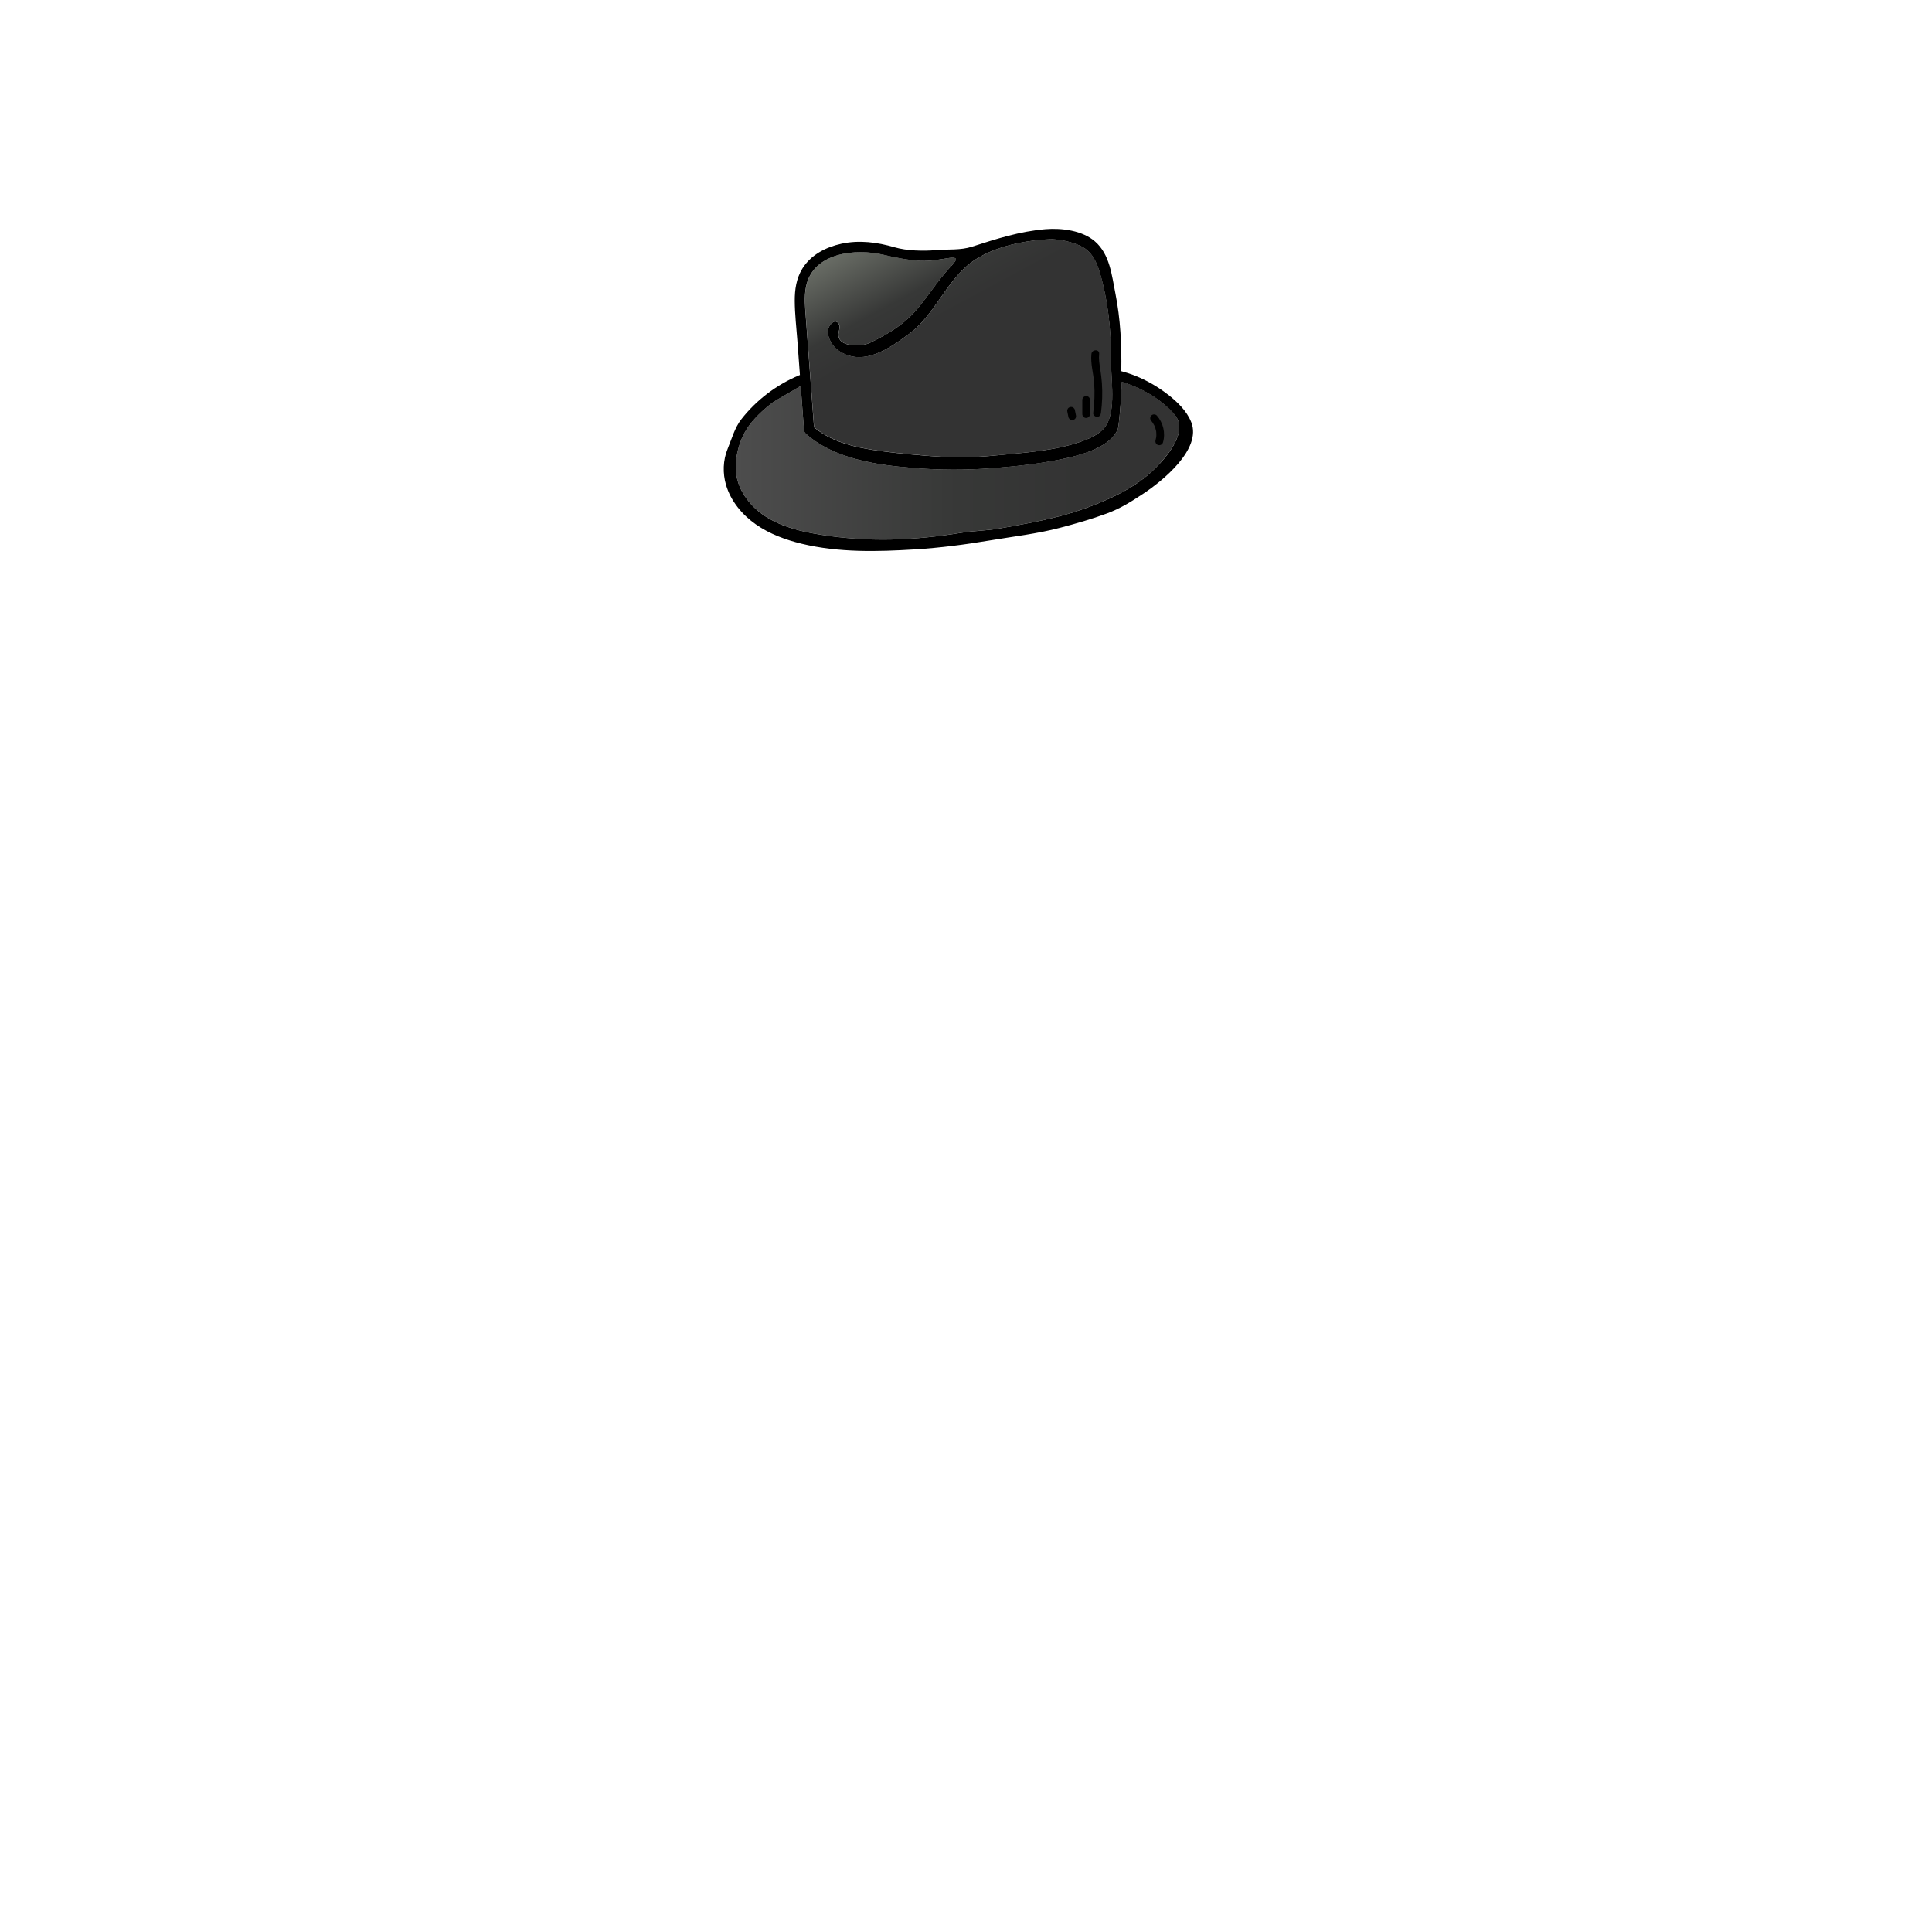 <?xml version="1.0" encoding="UTF-8"?><svg id="Headwear" xmlns="http://www.w3.org/2000/svg" xmlns:xlink="http://www.w3.org/1999/xlink" viewBox="0 0 500 500"><defs><style>.cls-1{fill:url(#linear-gradient);}.cls-2{fill:url(#linear-gradient-2);}</style><linearGradient id="linear-gradient" x1="249.3" y1="93.2" x2="222.58" y2="43.5" gradientTransform="matrix(1,0,0,1,0,0)" gradientUnits="userSpaceOnUse"><stop offset=".22" stop-color="#333"/><stop offset=".38" stop-color="#373837"/><stop offset="1" stop-color="#969c8f"/></linearGradient><linearGradient id="linear-gradient-2" x1="190.41" y1="119.2" x2="305.2" y2="119.2" gradientTransform="matrix(1,0,0,1,0,0)" gradientUnits="userSpaceOnUse"><stop offset="0" stop-color="#4d4d4d"/><stop offset=".5" stop-color="#373837"/><stop offset=".78" stop-color="#333"/></linearGradient></defs><g id="_" data-name="2"><path class="cls-1" d="M239.43,117.92c5.77,.48,11.55,.6,17.31,.03,7.77-.78,16.28-1.15,23.66-3.89,1.76-.65,3.5-1.49,4.88-2.76,3.83-3.53,2.28-12.28,2.3-17.09,.03-7-.5-14.04-2.18-20.85-.84-3.41-1.87-7.63-5.25-9.46-2.24-1.21-5.95-2.08-8.44-1.99-5.17,.19-11.1,1.29-15.83,3.41-.93,.42-1.82,.88-2.68,1.38-7.93,4.61-10.69,14.4-17.96,19.74-5.12,3.75-12.01,8.68-18.32,4.2-2.02-1.43-3.83-5.07-1.63-7.01,.24-.21,.51-.4,.83-.42,.59-.04,1.06,.55,1.14,1.14,.08,.59-.1,1.17-.21,1.75-.7,3.82,5.82,3.73,8.09,2.62,4.96-2.42,8.99-4.8,12.53-9.09,2.77-3.36,5.1-7.07,8.06-10.28,1.59-1.73,2.94-3.08-.41-2.54-2.37,.38-4.71,.82-7.13,.68-3.18-.18-6.47-.83-9.48-1.55-7.23-1.73-18.33-.63-20.1,8.27-.52,2.63-.24,5.32-.04,7.97,.23,3.13,.47,6.25,.7,9.38,.46,6.18,.92,12.36,1.38,18.55,.01,.14,0,.26-.03,.38,3.86,3.26,8.72,4.78,13.63,5.65,5.01,.88,10.13,1.35,15.19,1.77Z"/><path class="cls-2" d="M290.12,98.76c.41,.12-.44,11.21-.82,12.23-1.64,4.46-8.9,6.6-13.08,7.53-6.43,1.43-13.03,2.15-19.59,2.65-6.74,.51-13.51,.49-20.25-.06-9.4-.76-20.49-2.31-27.83-8.88-.43-.38-.52-.87-.41-1.31-.07-.14-.12-.3-.13-.49-.26-3.53-.53-7.05-.79-10.58,0,.11-6.65,3.84-7.3,4.34-2.44,1.89-4.93,4.18-6.63,6.78-1.91,2.93-3.01,7.06-2.87,10.53,.2,4.99,3.52,9.46,7.72,12.16,4.2,2.7,9.18,3.89,14.11,4.69,12.26,2,24.26,1.55,36.43-.46,3.39-.56,6.69-.54,10.04-1.14,6.93-1.24,14.15-2.46,20.91-4.78,6.42-2.21,13.41-5.27,18.4-9.89,.6-.56,1.31-1.25,2.05-2.05,3.29-3.54,7.08-8.99,3.95-12.68-3.5-4.14-8.71-7.06-13.91-8.61Z"/><path d="M302.19,102.07c-2.52-1.96-5.33-3.59-8.29-4.78-1.21-.49-2.45-.88-3.71-1.23,.12-6.76-.21-13.51-1.53-20.14-.94-4.69-1.42-10.05-5.25-13.41-3.27-2.88-8.66-3.54-12.84-3.2-6.61,.55-12.73,2.51-19,4.53-2.99,.97-6.16,.62-9.3,.89-3.3,.29-7.55,.2-10.75-.73-4.49-1.31-9.14-1.93-13.77-.92-4.03,.88-7.93,2.88-10.13,6.49-1.54,2.52-1.95,5.39-1.94,8.3,.02,3.43,.42,6.88,.68,10.29,.22,2.97,.44,5.93,.66,8.9-.07,.02-.14,.03-.21,.07-5.84,2.45-11.04,6.37-14.95,11.37-1.73,2.22-2.48,5.08-3.54,7.64-1.22,2.95-1.32,6.33-.42,9.38,1.23,4.16,4.16,7.69,7.71,10.18s7.7,4.01,11.92,5.03c9.57,2.31,19.55,2.05,29.3,1.45,6.47-.4,12.9-1.24,19.28-2.31,6.04-1.01,12.33-1.73,18.25-3.29,4.07-1.07,8.13-2.23,12.08-3.69,3.59-1.33,6.23-3.02,9.34-5.06,5.11-3.36,15.27-11.6,12.52-18.55-1.18-2.98-3.64-5.29-6.11-7.23Zm-91.56,8.05c-.46-6.18-.92-12.36-1.38-18.55-.23-3.13-.47-6.25-.7-9.38-.2-2.65-.48-5.34,.04-7.97,1.77-8.9,12.87-10,20.1-8.27,3,.72,6.29,1.37,9.48,1.55,2.42,.13,4.76-.31,7.13-.68,3.36-.54,2.01,.81,.41,2.54-2.95,3.21-5.29,6.92-8.06,10.28-3.54,4.29-7.57,6.67-12.53,9.09-2.27,1.11-8.79,1.2-8.09-2.62,.11-.58,.29-1.17,.21-1.75-.08-.59-.55-1.18-1.14-1.14-.32,.02-.59,.21-.83,.42-2.19,1.94-.38,5.58,1.63,7.01,6.32,4.48,13.21-.44,18.32-4.2,7.27-5.34,10.03-15.13,17.96-19.74,.86-.5,1.75-.97,2.68-1.38,4.73-2.12,10.66-3.22,15.83-3.41,2.49-.09,6.2,.78,8.44,1.99,3.38,1.82,4.4,6.04,5.25,9.46,1.69,6.81,2.21,13.85,2.18,20.85-.02,4.81,1.53,13.56-2.3,17.09-1.38,1.28-3.12,2.11-4.88,2.76-7.38,2.74-15.89,3.11-23.66,3.89-5.77,.58-11.54,.45-17.31-.03-5.07-.42-10.18-.89-15.19-1.77-4.92-.87-9.77-2.39-13.63-5.65,.02-.12,.04-.24,.03-.38Zm89.45,9.92c-.74,.79-1.45,1.49-2.05,2.05-5,4.63-11.98,7.68-18.4,9.89-6.76,2.32-13.99,3.54-20.91,4.78-3.35,.6-6.65,.58-10.04,1.14-12.17,2-24.17,2.45-36.43,.46-4.93-.8-9.91-1.99-14.11-4.69-4.2-2.7-7.52-7.18-7.72-12.16-.14-3.47,.96-7.6,2.87-10.53,1.69-2.6,4.19-4.89,6.63-6.78,.65-.5,7.31-4.23,7.3-4.34,.26,3.53,.53,7.05,.79,10.58,.01,.19,.06,.35,.13,.49-.11,.44-.02,.93,.41,1.31,7.34,6.57,18.44,8.11,27.83,8.88,6.73,.55,13.51,.57,20.25,.06,6.56-.49,13.16-1.21,19.59-2.65,4.19-.93,11.44-3.07,13.08-7.53,.38-1.02,1.23-12.11,.82-12.23,5.2,1.55,10.41,4.48,13.91,8.61,3.12,3.69-.66,9.14-3.95,12.68Z"/><g><path d="M285.17,99.17c-.09-1.27-.25-2.54-.45-3.8-.2-1.26-.4-2.48-.26-3.76,.14-1.28-1.86-1.27-2,0-.27,2.51,.54,5.07,.71,7.56,.18,2.58,.08,5.16-.25,7.72-.07,.54,.51,.99,1,1,.6,0,.93-.47,1-1,.34-2.56,.43-5.14,.25-7.72Z"/><path d="M281.1,102.5c-.54,.02-1,.44-1,1v3.67c0,.52,.46,1.02,1,1,.54-.02,1-.44,1-1v-3.67c0-.52-.46-1.02-1-1Z"/><path d="M278.45,107.46c-.1-.47-.19-.94-.29-1.41-.03-.13-.09-.24-.18-.34-.07-.11-.16-.19-.28-.26-.11-.07-.24-.11-.37-.12-.13-.03-.27-.02-.4,.02-.24,.08-.48,.23-.6,.46l-.1,.24c-.05,.18-.05,.35,0,.53,.1,.47,.19,.94,.29,1.41,.03,.13,.09,.24,.18,.34,.07,.11,.16,.19,.28,.26,.11,.07,.24,.11,.37,.12,.13,.03,.27,.02,.4-.02,.24-.08,.48-.23,.6-.46l.1-.24c.05-.18,.05-.35,0-.53Z"/><path d="M299.37,107.54c-.35-.39-1.06-.38-1.41,0-.38,.42-.37,1,0,1.41,.07,.08,.14,.16,.21,.25,.01,.02,.12,.17,.15,.21,.14,.2,.26,.42,.38,.64,.05,.1,.1,.21,.15,.31,0,.01,0,.02,.02,.04,.02,.06,.04,.12,.06,.17,.09,.25,.16,.5,.22,.76,.03,.12,.05,.24,.07,.36,0,.01,0,.07,.01,.11v.09c.03,.25,.04,.49,.03,.74,0,.12,0,.25-.02,.37,0,.06-.01,.12-.02,.18h0c-.05,.27-.1,.52-.17,.78-.15,.5,.18,1.11,.7,1.23,.53,.12,1.07-.16,1.23-.7,.7-2.42,.06-5.07-1.6-6.95Z"/></g></g></svg>